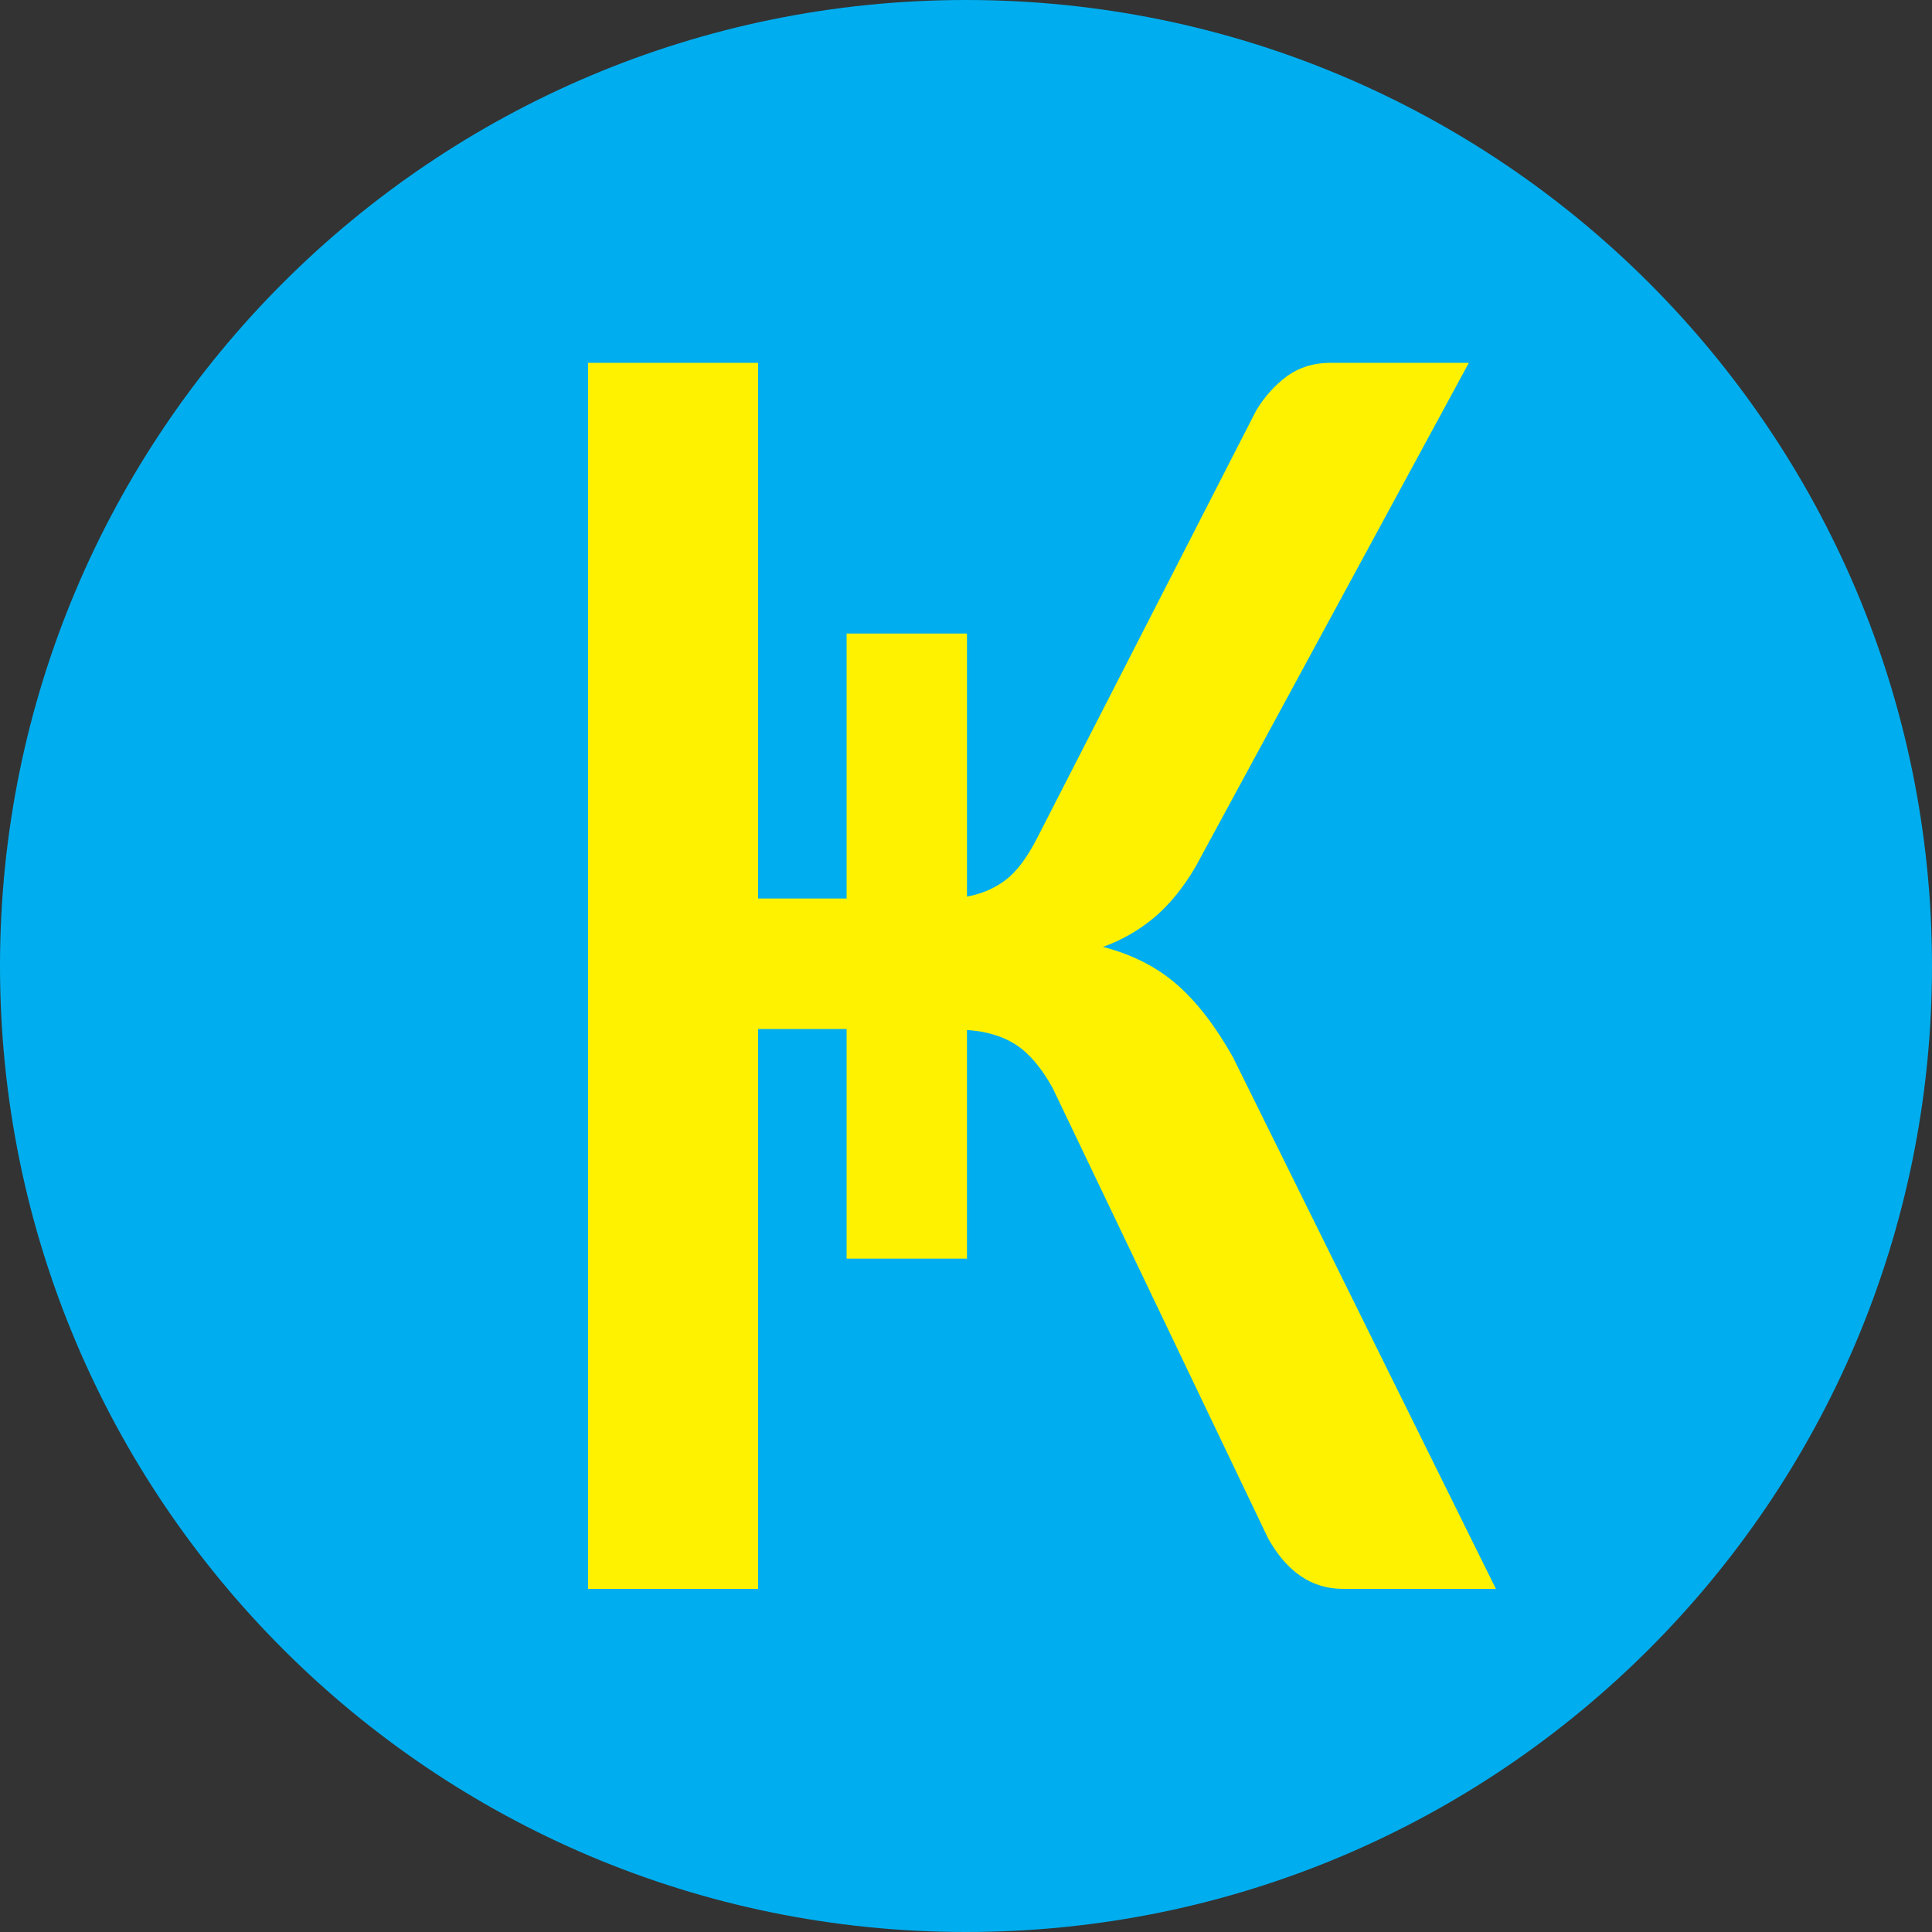 <?xml version="1.0" encoding="utf-8"?>
<!-- Generator: Adobe Illustrator 16.0.3, SVG Export Plug-In . SVG Version: 6.00 Build 0)  -->
<!DOCTYPE svg PUBLIC "-//W3C//DTD SVG 1.1//EN" "http://www.w3.org/Graphics/SVG/1.1/DTD/svg11.dtd">
<svg version="1.1" id="Шар_1" xmlns="http://www.w3.org/2000/svg" xmlns:xlink="http://www.w3.org/1999/xlink" x="0px" y="0px"
	 width="220.252px" height="220.252px" viewBox="0 0 220.252 220.252" enable-background="new 0 0 220.252 220.252"
	 xml:space="preserve">
<rect x="0" y="0" width="220.252" height="220.252" fill="#333333" stroke="none"/>
<path fill-rule="evenodd" clip-rule="evenodd" fill="#00AEEF" d="M110.126,0c60.821,0,110.126,49.305,110.126,110.126
	s-49.305,110.126-110.126,110.126C49.305,220.252,0,170.947,0,110.126S49.305,0,110.126,0"/>
<path fill="#FFF200" d="M110.236,102.211c1.634-0.291,3.086-0.908,4.356-1.852s2.469-2.541,3.594-4.719L143.2,46.813
	c0.979-1.634,2.178-2.94,3.558-3.957c1.379-0.98,3.013-1.489,4.828-1.489h15.864l-31.147,57.432c-1.38,2.36-2.941,4.284-4.684,5.772
	c-1.779,1.488-3.739,2.614-5.881,3.376c3.34,0.871,6.135,2.287,8.422,4.283c2.251,1.961,4.393,4.721,6.39,8.277l29.986,60.627
	h-17.462c-3.521,0-6.354-1.924-8.495-5.736l-24.577-51.369c-1.271-2.287-2.65-3.92-4.139-4.9s-3.376-1.561-5.627-1.707v26.066
	H96.514v-26.176H86.422v63.822H67.036V41.367h19.386v61.062h10.092V72.225h13.722V102.211z"/>
</svg>
